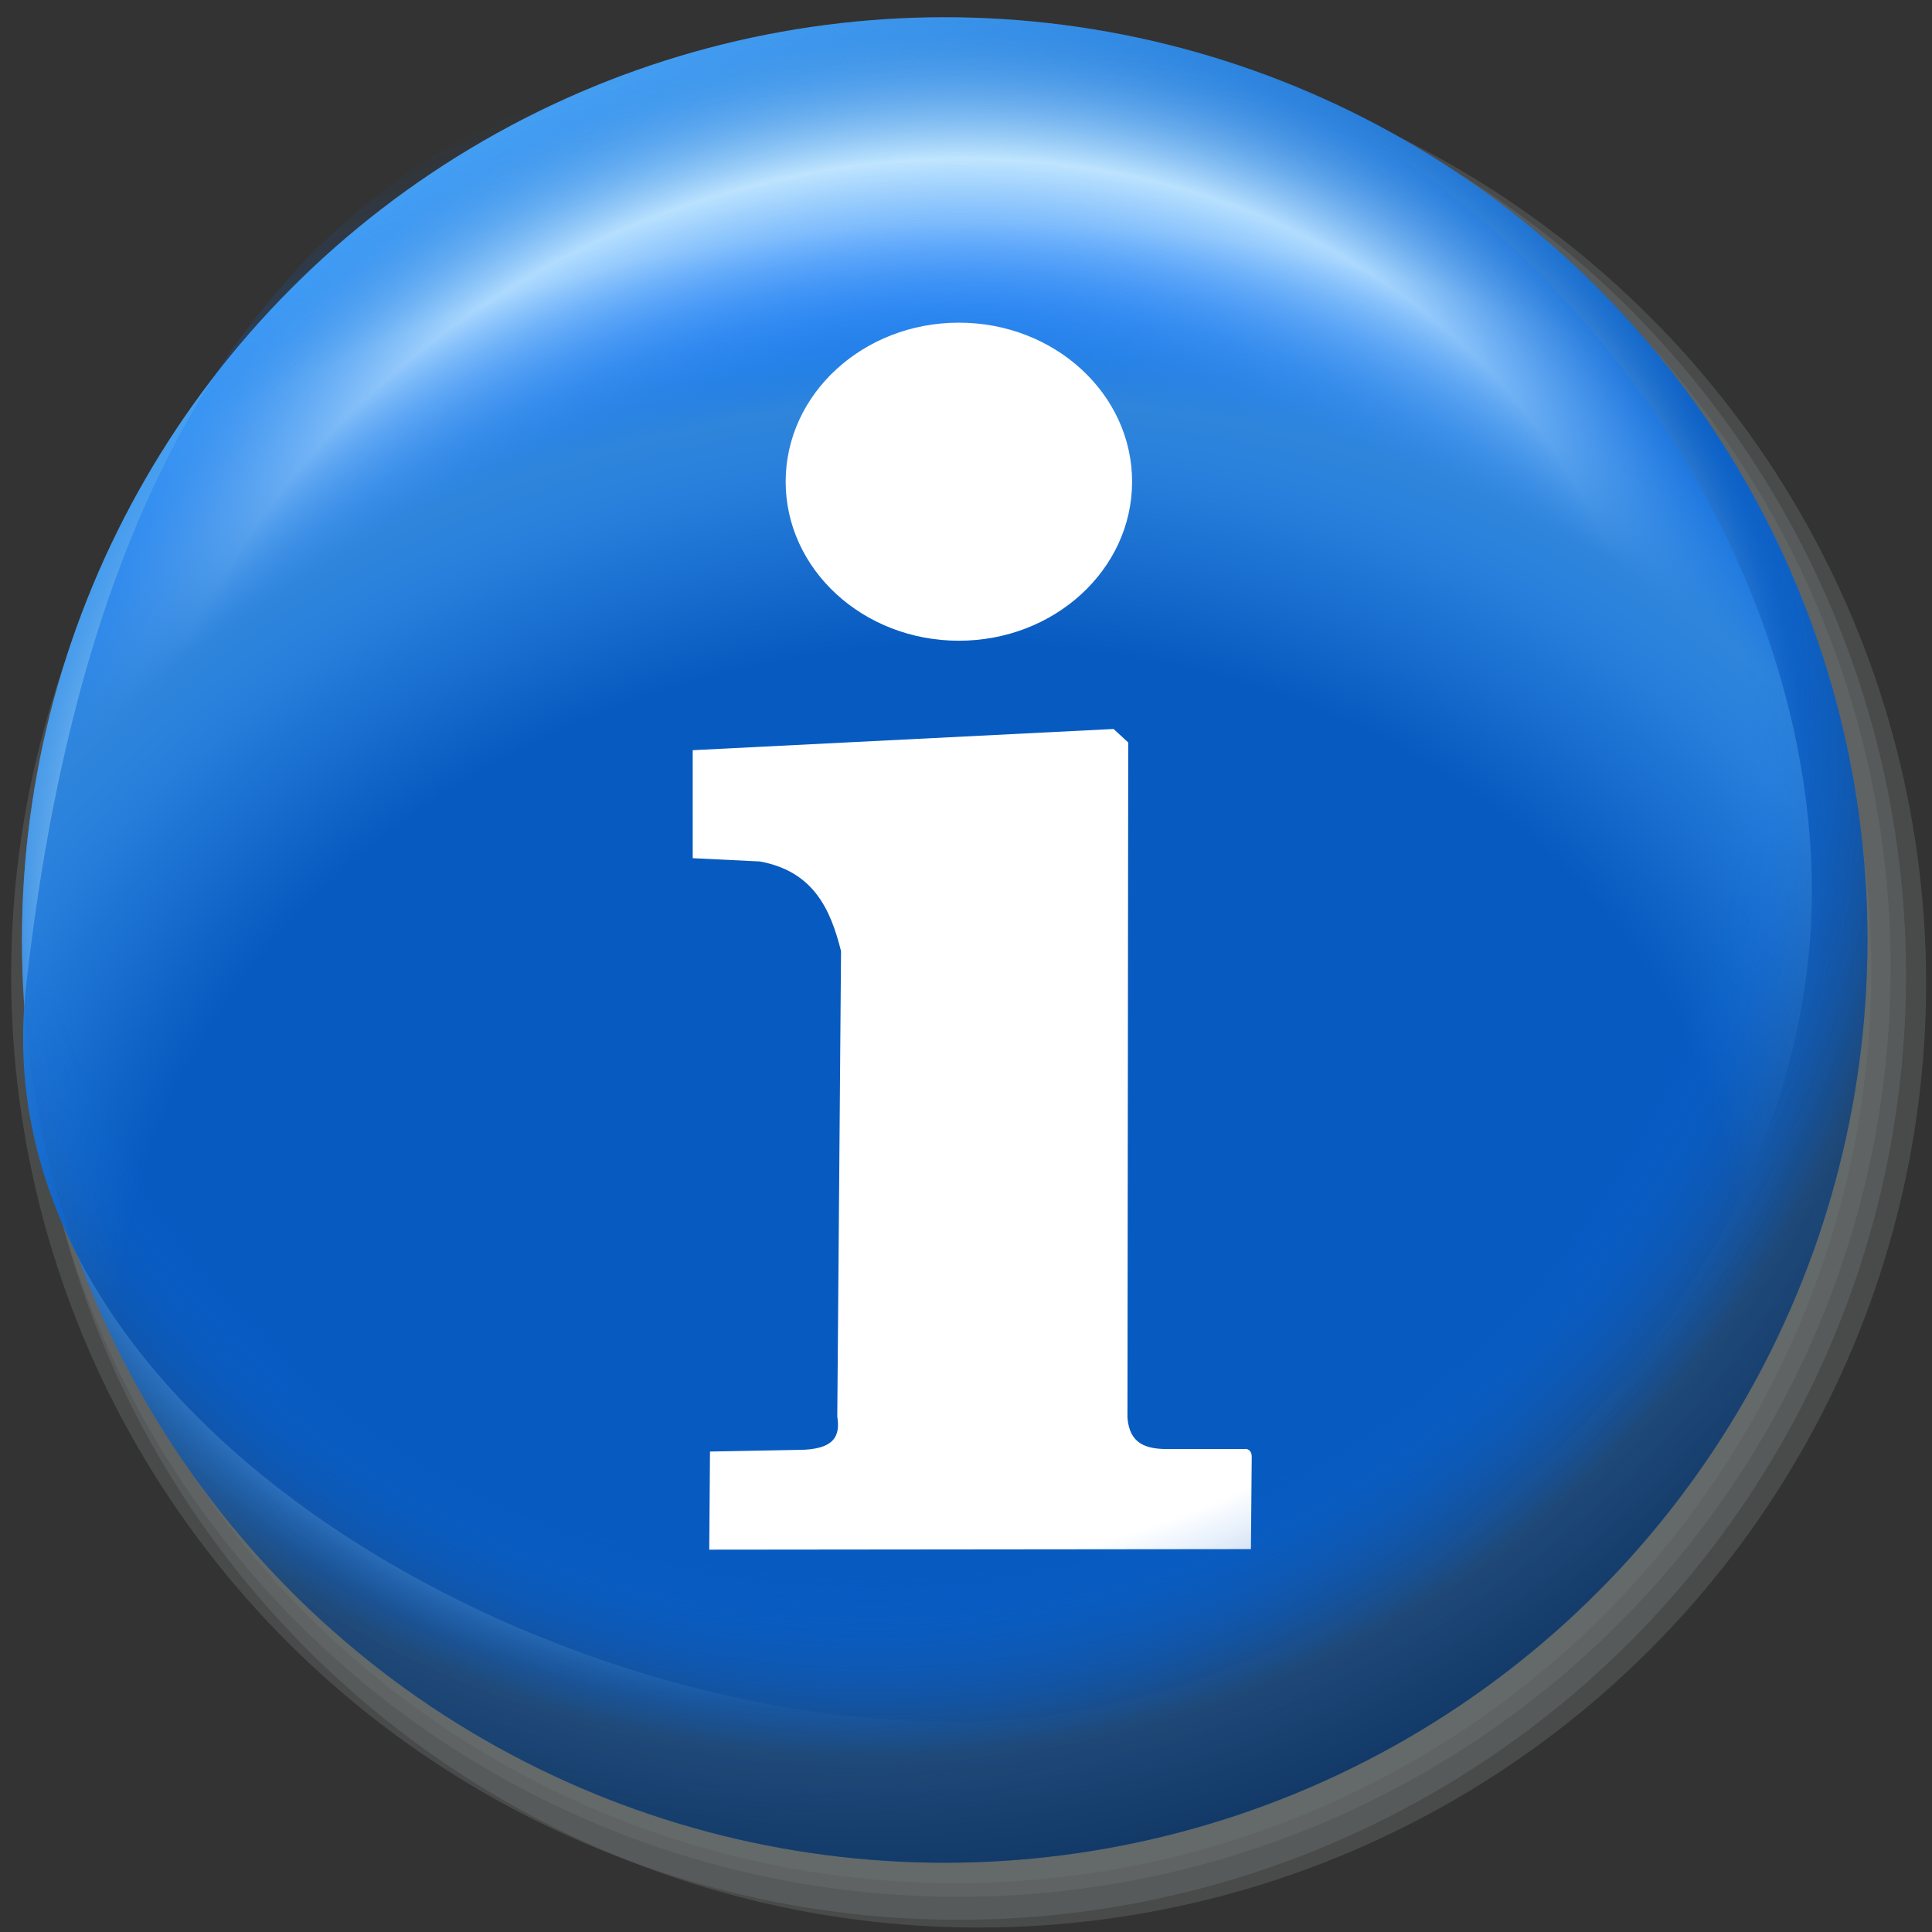 <?xml version="1.0" encoding="UTF-8" standalone="no"?>
<!-- Created with Inkscape (http://www.inkscape.org/) -->

<svg
   width="256mm"
   height="256mm"
   viewBox="0 0 256 256"
   version="1.1"
   id="svg1"
   inkscape:version="1.3.2 (091e20ef0f, 2023-11-25)"
   sodipodi:docname="emblem-information.svg"
   xml:space="preserve"
   xmlns:inkscape="http://www.inkscape.org/namespaces/inkscape"
   xmlns:sodipodi="http://sodipodi.sourceforge.net/DTD/sodipodi-0.dtd"
   xmlns:xlink="http://www.w3.org/1999/xlink"
   xmlns="http://www.w3.org/2000/svg"
   xmlns:svg="http://www.w3.org/2000/svg"
   xmlns:rdf="http://www.w3.org/1999/02/22-rdf-syntax-ns#"
   xmlns:cc="http://creativecommons.org/ns#"
   xmlns:dc="http://purl.org/dc/elements/1.1/"><rect x="0" y="0" width="256" height="256" fill="#333333" stroke="none"/><defs
     id="defs1"><linearGradient
       id="linearGradient19"
       inkscape:collect="always"><stop
         style="stop-color:#99cdf9;stop-opacity:0;"
         offset="0"
         id="stop15" /><stop
         style="stop-color:#0a73fa;stop-opacity:0;"
         offset="0.607"
         id="stop16" /><stop
         style="stop-color:#323839;stop-opacity:0.531;"
         offset="0.738"
         id="stop17" /><stop
         style="stop-color:#081a2c;stop-opacity:0.686;"
         offset="0.874"
         id="stop18" /><stop
         style="stop-color:#011125;stop-opacity:1;"
         offset="1"
         id="stop19" /></linearGradient><linearGradient
       id="linearGradient7"
       inkscape:collect="always"><stop
         style="stop-color:#075ac0;stop-opacity:1"
         offset="0"
         id="stop8" /><stop
         style="stop-color:#075abf;stop-opacity:1"
         offset="0.311"
         id="stop14" /><stop
         style="stop-color:#075ac0;stop-opacity:1"
         offset="0.526"
         id="stop13" /><stop
         style="stop-color:#2980dc;stop-opacity:1"
         offset="0.675"
         id="stop12" /><stop
         style="stop-color:#2f85db;stop-opacity:1;"
         offset="0.723"
         id="stop10" /><stop
         style="stop-color:#0a73fa;stop-opacity:0.247;"
         offset="0.862"
         id="stop11" /><stop
         style="stop-color:#0a73fa;stop-opacity:0;"
         offset="1"
         id="stop9" /></linearGradient><linearGradient
       id="linearGradient4"
       inkscape:collect="always"><stop
         style="stop-color:#99cdf9;stop-opacity:0.113;"
         offset="0"
         id="stop3" /><stop
         style="stop-color:#0a73fa;stop-opacity:1"
         offset="0.513"
         id="stop7" /><stop
         style="stop-color:#e1faff;stop-opacity:1;"
         offset="0.738"
         id="stop6" /><stop
         style="stop-color:#2a81dc;stop-opacity:0.183;"
         offset="0.874"
         id="stop5" /><stop
         style="stop-color:#075ac0;stop-opacity:0;"
         offset="1"
         id="stop4" /></linearGradient><linearGradient
       id="linearGradient1"
       inkscape:collect="always"><stop
         style="stop-color:#4da8f9;stop-opacity:1"
         offset="0"
         id="stop1" /><stop
         style="stop-color:#075ac0;stop-opacity:1"
         offset="1"
         id="stop2" /></linearGradient><linearGradient
       inkscape:collect="always"
       xlink:href="#linearGradient1"
       id="linearGradient2"
       x1="104.77"
       y1="140.45"
       x2="161.431"
       y2="207.535"
       gradientUnits="userSpaceOnUse" /><radialGradient
       inkscape:collect="always"
       xlink:href="#linearGradient4"
       id="radialGradient2"
       cx="151.981"
       cy="195.178"
       fx="151.981"
       fy="195.178"
       r="79.914"
       gradientUnits="userSpaceOnUse"
       gradientTransform="matrix(1.05,-0.477,0.421,0.927,-88.874,87.058)" /><radialGradient
       inkscape:collect="always"
       xlink:href="#linearGradient7"
       id="radialGradient1"
       cx="175.919"
       cy="139.883"
       fx="175.919"
       fy="139.883"
       r="72.882"
       gradientTransform="matrix(1.823,-0.199,0.161,1.481,-166.994,-25.095)"
       gradientUnits="userSpaceOnUse" /><radialGradient
       inkscape:collect="always"
       xlink:href="#linearGradient19"
       id="radialGradient14"
       gradientUnits="userSpaceOnUse"
       gradientTransform="matrix(1.341,-0.774,0.764,1.323,-205.921,45.569)"
       cx="156.035"
       cy="194.455"
       fx="156.035"
       fy="194.455"
       r="79.914" /></defs><sodipodi:namedview
     id="base"
     pagecolor="#ffffff"
     bordercolor="#000000"
     borderopacity="0.3"
     inkscape:pageopacity="0.0"
     inkscape:pageshadow="2"
     inkscape:zoom="0.98994949"
     inkscape:cx="505.07627"
     inkscape:cy="476.792"
     inkscape:document-units="mm"
     inkscape:showpageshadow="2"
     inkscape:pagecheckerboard="0"
     inkscape:deskcolor="#d1d1d1"
     inkscape:current-layer="g2"
     showguides="true"><sodipodi:guide
       position="128.824,259.742"
       orientation="1,0"
       id="guide15"
       inkscape:locked="false" /></sodipodi:namedview><g
     id="g2"
     transform="matrix(1.53,0,0,1.53,-115.678,-183.979)"
     style="display:inline"><g
       id="g15"
       inkscape:label="shadow"
       transform="translate(-20.045,86.328)"><ellipse
         style="display:inline;fill:#6c7373;fill-opacity:0.388;stroke:none;stroke-width:5.125;stroke-linecap:square;stroke-linejoin:round"
         id="circle13"
         cx="180.407"
         cy="119.069"
         rx="82.052"
         ry="81.784" /><ellipse
         style="display:inline;fill:#6c7373;fill-opacity:0.388;stroke:none;stroke-width:5.125;stroke-linecap:square;stroke-linejoin:round"
         id="ellipse13"
         cx="178.67"
         cy="118.4"
         rx="82.052"
         ry="81.784" /><ellipse
         style="display:inline;fill:#6c7373;fill-opacity:0.388;stroke:none;stroke-width:5.043;stroke-linecap:square;stroke-linejoin:round"
         id="ellipse14"
         cx="178.659"
         cy="117.727"
         rx="80.729"
         ry="80.466" /><ellipse
         style="display:inline;fill:#6c7373;fill-opacity:0.388;stroke:none;stroke-width:4.954;stroke-linecap:square;stroke-linejoin:round"
         id="ellipse15"
         cx="178.404"
         cy="117.963"
         rx="79.311"
         ry="79.052" /></g><circle
       style="fill:url(#linearGradient2);stroke:none;stroke-width:5;stroke-linecap:square;stroke-linejoin:round"
       id="path1"
       cx="157.422"
       cy="201.655"
       r="79.914" /><circle
       style="fill:url(#radialGradient2);stroke:none;stroke-width:5;stroke-linecap:square;stroke-linejoin:round"
       id="circle2"
       cx="157.422"
       cy="201.655"
       r="79.914"
       inkscape:label="lt" /><path
       id="path6"
       style="fill:url(#radialGradient1);stroke-width:5;stroke-linecap:square;stroke-linejoin:round"
       d="m 252.568,111.174 c 0,36.828 -37.567,71.886 -74.395,71.886 -36.828,-1e-5 -84.337,-26.997 -80.278,-63.601 8.211,-74.039 47.462,-83.211 84.291,-83.211 36.828,-4e-6 70.382,38.098 70.382,74.926 z"
       sodipodi:nodetypes="sssss"
       transform="translate(-20.045,86.328)" /><g
       id="g13"
       transform="translate(-17.414,86.328)"
       style="fill:#ffffff;fill-opacity:1"><ellipse
         style="fill:#ffffff;fill-opacity:1;stroke:none;stroke-width:5;stroke-linecap:square;stroke-linejoin:round"
         id="path13"
         cx="176.064"
         cy="75.637"
         rx="15.001"
         ry="13.773" /><path
         id="rect13"
         style="fill:#ffffff;fill-opacity:1;stroke-width:5;stroke-linecap:square;stroke-linejoin:round"
         d="m 153.012,98.89 36.449,-1.837 1.27,1.169 -0.067,58.465 c 0.169,2.305 1.65,2.716 3.407,2.729 l 6.907,-0.008 c 0.309,0.085 0.452,0.324 0.449,0.698 l -0.07,7.974 -46.913,0.047 0.066,-8.496 7.616,-0.144 c 3.275,0.002 3.66,-1.297 3.407,-2.884 l 0.326,-40.308 c -0.918,-3.673 -2.407,-6.912 -7.024,-7.768 l -5.821,-0.284 z"
         sodipodi:nodetypes="cccccccccccccccc" /></g><circle
       style="fill:url(#radialGradient14);stroke:none;stroke-width:5;stroke-linecap:square;stroke-linejoin:round"
       id="circle14"
       cx="157.422"
       cy="201.655"
       r="79.914"
       inkscape:label="sh" /></g></svg>
